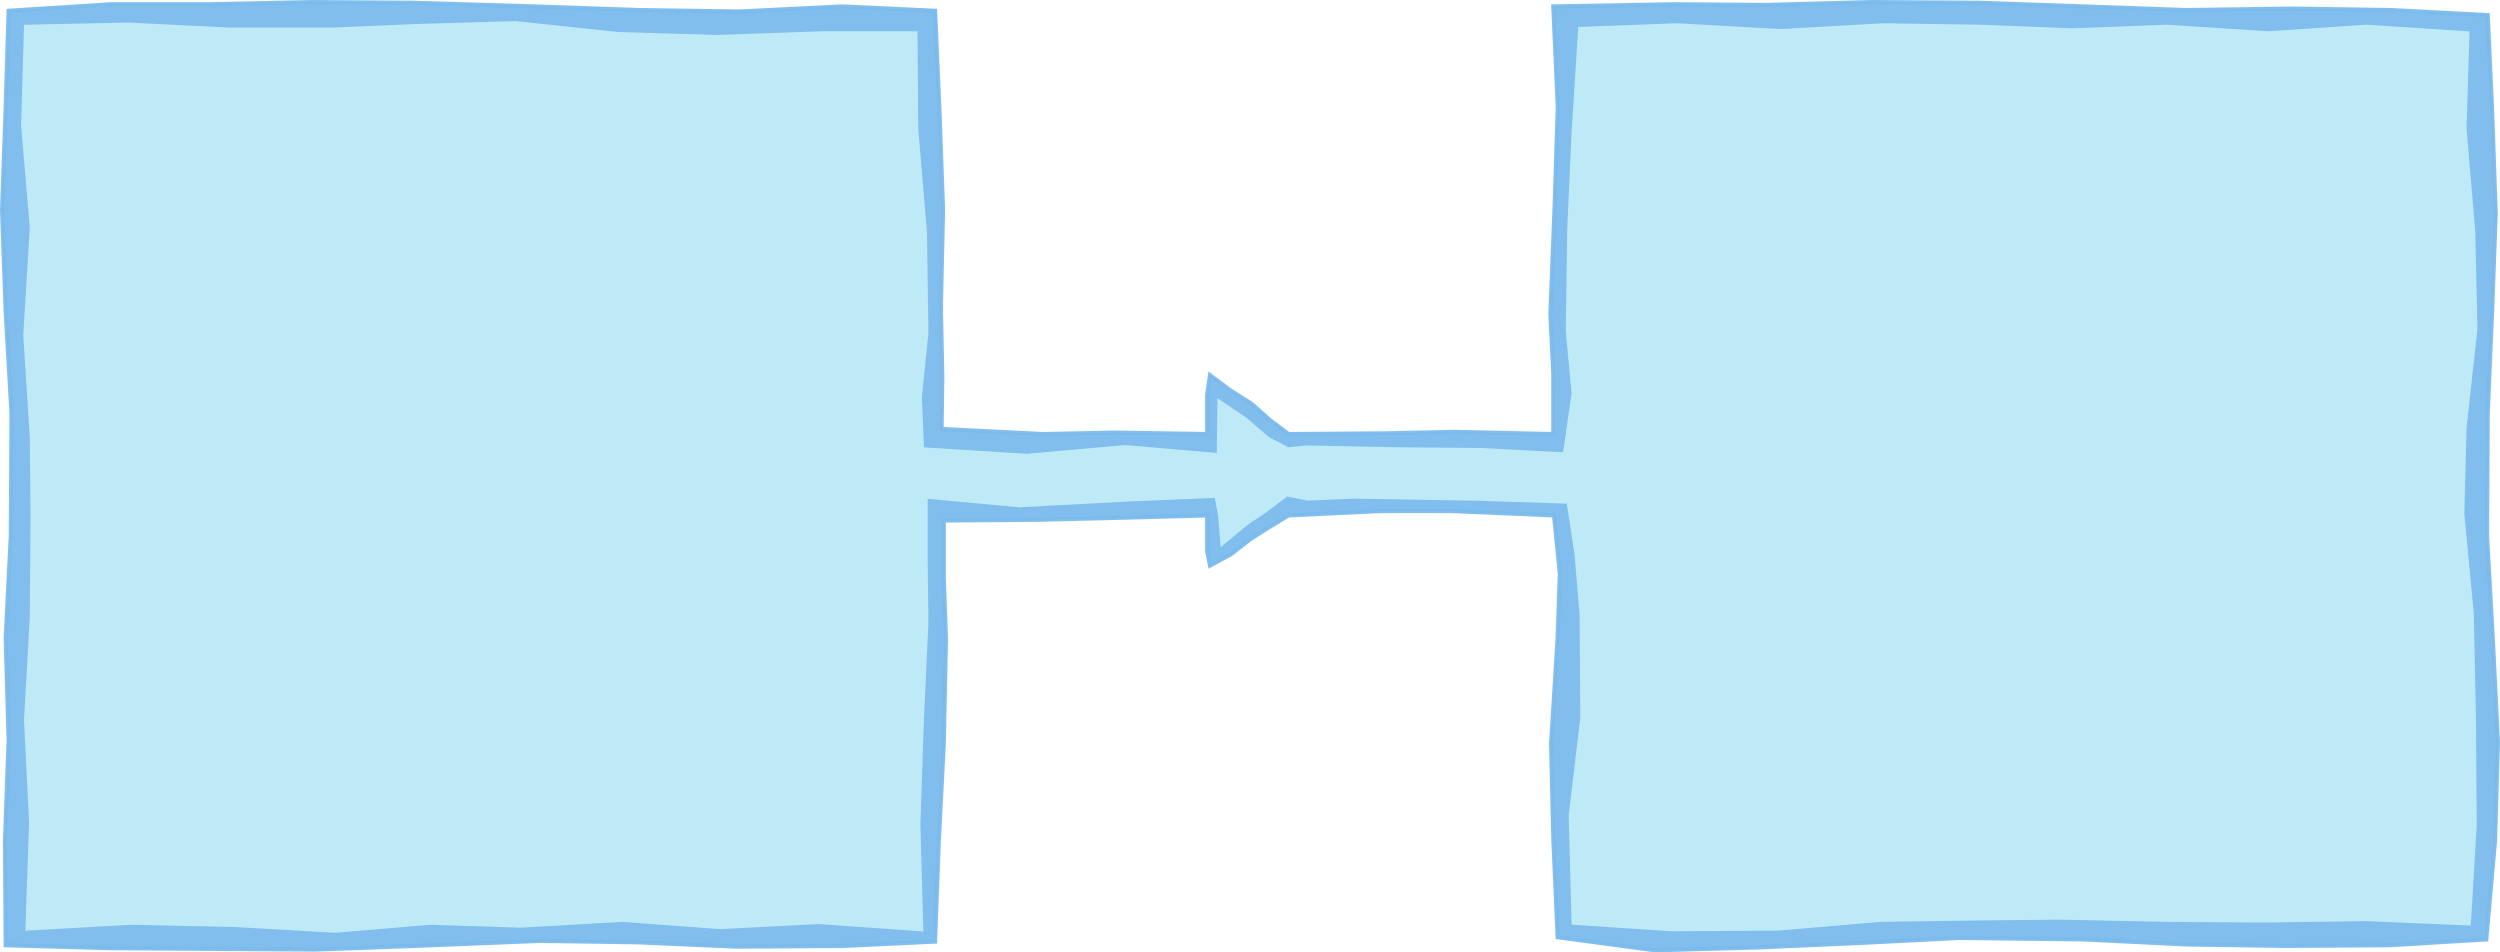 <?xml version="1.0" encoding="UTF-8" standalone="no"?>
<!-- Created with Inkscape (http://www.inkscape.org/) -->

<svg
   xmlns:dc="http://purl.org/dc/elements/1.1/"
   xmlns:cc="http://creativecommons.org/ns#"
   xmlns:rdf="http://www.w3.org/1999/02/22-rdf-syntax-ns#"
   xmlns:svg="http://www.w3.org/2000/svg"
   xmlns="http://www.w3.org/2000/svg"
   xmlns:sodipodi="http://sodipodi.sourceforge.net/DTD/sodipodi-0.dtd"
   xmlns:inkscape="http://www.inkscape.org/namespaces/inkscape"
   width="162.417mm"
   height="61.875mm"
   viewBox="0 0 162.417 61.875"
   version="1.1"
   id="svg851"
   inkscape:version="0.92.2 (5c3e80d, 2017-08-06)"
   sodipodi:docname="two-boxes.svg">
  <defs
     id="defs845" />
  <sodipodi:namedview
     id="base"
     pagecolor="#ffffff"
     bordercolor="#666666"
     borderopacity="1.0"
     inkscape:pageopacity="0.0"
     inkscape:pageshadow="2"
     inkscape:zoom="5.6"
     inkscape:cx="318.11058"
     inkscape:cy="105.27556"
     inkscape:document-units="mm"
     inkscape:current-layer="layer2"
     showgrid="true"
     fit-margin-top="0"
     fit-margin-left="0"
     fit-margin-right="0"
     fit-margin-bottom="0"
     inkscape:window-width="3840"
     inkscape:window-height="2004"
     inkscape:window-x="-16"
     inkscape:window-y="-16"
     inkscape:window-maximized="1"
     inkscape:snap-global="false">
    <inkscape:grid
       type="xygrid"
       id="grid1382" />
  </sodipodi:namedview>
  <g
     inkscape:label="Layer 1"
     inkscape:groupmode="layer"
     id="layer1"
     transform="translate(74.14,-90.582)">
    <g
       transform="translate(-97.584,105.664)"
       id="g1413">
      <path
         sodipodi:nodetypes="ccccccccccccccccccccccccccccccccccccccccccccccccccccccccccccccccccccccccccccccccccccccccccccccccccccc"
         inkscape:connector-curvature="0"
         id="path837"
         d="m 24.001,-14.383 6.662,-0.425 h 6.426 l 6.662,-0.142 6.52,0.047 7.843,0.236 6.898,0.236 6.473,0.095 6.662,-0.331 6.048,0.284 0.283,6.425 0.236,6.52 -0.142,6.331 0.094,4.536 -0.047,3.355 6.567,0.331 4.725,-0.095 5.953,0.095 v -1.418 -1.134 l 0.189,-1.275 1.293,0.969 1.41,0.892 1.198,1.064 1.202,0.902 6.331,-0.047 4.441,-0.095 6.426,0.142 V 9.146 l -0.189,-3.78 0.283,-7.276 0.198,-6.237 -0.293,-6.52 7.824,-0.142 5.925,0.047 6.945,-0.189 6.945,0.047 6.804,0.236 6.662,0.236 6.898,-0.094 6.426,0.094 6.284,0.331 0.283,6.142 0.236,6.756 -0.236,6.378 -0.283,6.615 -0.047,7.938 0.378,6.709 0.331,6.709 -0.189,6.426 -0.567,6.379 -6.284,0.378 -6.709,0.047 -6.473,-0.095 -6.756,-0.331 -7.985,-0.095 -6.567,0.331 -6.473,0.284 -6.756,0.189 -6.331,-0.85 -0.283,-6.426 -0.142,-6.142 0.425,-6.898 0.142,-4.158 -0.378,-3.78 -6.662,-0.284 -4.583,2.1e-4 -6,0.283 -1.345,0.82 -1.121,0.711 -1.276,0.992 -1.361,0.737 -0.189,-0.945 v -0.85 -1.464 l -5.197,0.142 -5.859,0.142 -6.048,0.047 v 3.732 l 0.142,3.969 -0.142,6.804 -0.331,6.52 -0.236,6.331 -6,0.283 -6.851,0.047 -6.473,-0.283 -6.331,-0.095 -8.174,0.331 -6.473,0.236 -6.898,-0.047 -6.473,-0.047 -6.709,-0.189 -0.047,-6.757 0.236,-6.615 -0.189,-6.615 0.331,-6.615 0.047,-7.938 -0.378,-6.615 -0.236,-6.615 0.236,-6.662 z"
         style="fill:#79baec;fill-opacity:0.941;stroke:#79baec;stroke-width:0.265px;stroke-linecap:butt;stroke-linejoin:miter;stroke-opacity:0.941" />
      <path
         sodipodi:nodetypes="cccccccccccccccccccccccccccccccccccccccccccccccccccccccccccccccccccccccccccccccccccccccccccccccccc"
         inkscape:connector-curvature="0"
         id="path839"
         d="m 25.135,-13.343 6.615,-0.142 6.709,0.331 h 6.52 l 5.528,-0.236 6.426,-0.189 6.662,0.709 6.473,0.189 6.804,-0.236 h 6.048 l 0.047,6.189 0.567,6.756 0.094,6.52 -0.425,4.158 0.142,3.402 6.804,0.425 6.378,-0.567 6.095,0.52 0.047,-3.449 1.675,1.127 1.458,1.261 1.308,0.683 1.228,-0.118 5.764,0.118 5.528,0.047 5.481,0.283 0.567,-3.969 -0.378,-4.016 0.095,-6.662 0.283,-6.284 0.425,-6.709 6.331,-0.236 6.662,0.378 6.709,-0.378 6.284,0.094 6,0.236 6.095,-0.236 6.662,0.425 6.331,-0.425 6.567,0.425 -0.189,6.189 0.567,6.662 0.142,6.331 -0.709,6.473 -0.142,5.575 0.614,6.473 0.142,6.851 0.047,6.945 -0.378,6.331 -6.662,-0.283 -6.662,0.095 -6.378,-0.047 -6.756,-0.142 -5.103,0.047 -6.662,0.095 -6.615,0.567 -6.945,0.047 -6.378,-0.425 -0.189,-6.945 0.756,-6.378 -0.047,-6.709 -0.331,-3.922 -0.52,-3.402 -5.859,-0.189 -8.056,-0.138 -3.011,0.126 -1.383,-0.271 -1.463,1.101 -1.112,0.741 -1.606,1.323 -0.142,-1.795 -0.236,-1.276 -5.717,0.236 -7.087,0.378 -6.095,-0.567 v 4.063 l 0.047,4.158 -0.283,6.095 -0.236,6.993 0.189,6.804 -6.662,-0.472 -6.378,0.331 -6.378,-0.472 -6.615,0.378 -5.859,-0.189 -6.189,0.52 -6.567,-0.378 -6.709,-0.142 -6.709,0.378 0.236,-6.898 -0.331,-6.615 0.378,-6.756 0.047,-6.473 -0.047,-5.15 -0.425,-6.662 0.425,-6.993 -0.567,-6.615 z"
         style="fill:#beeaf8;fill-opacity:1;stroke:#beeaf8;stroke-width:0.265px;stroke-linecap:butt;stroke-linejoin:miter;stroke-opacity:1" />
    </g>
  </g>
  <g
     inkscape:groupmode="layer"
     id="layer2"
     inkscape:label="Layer 2" />
</svg>
